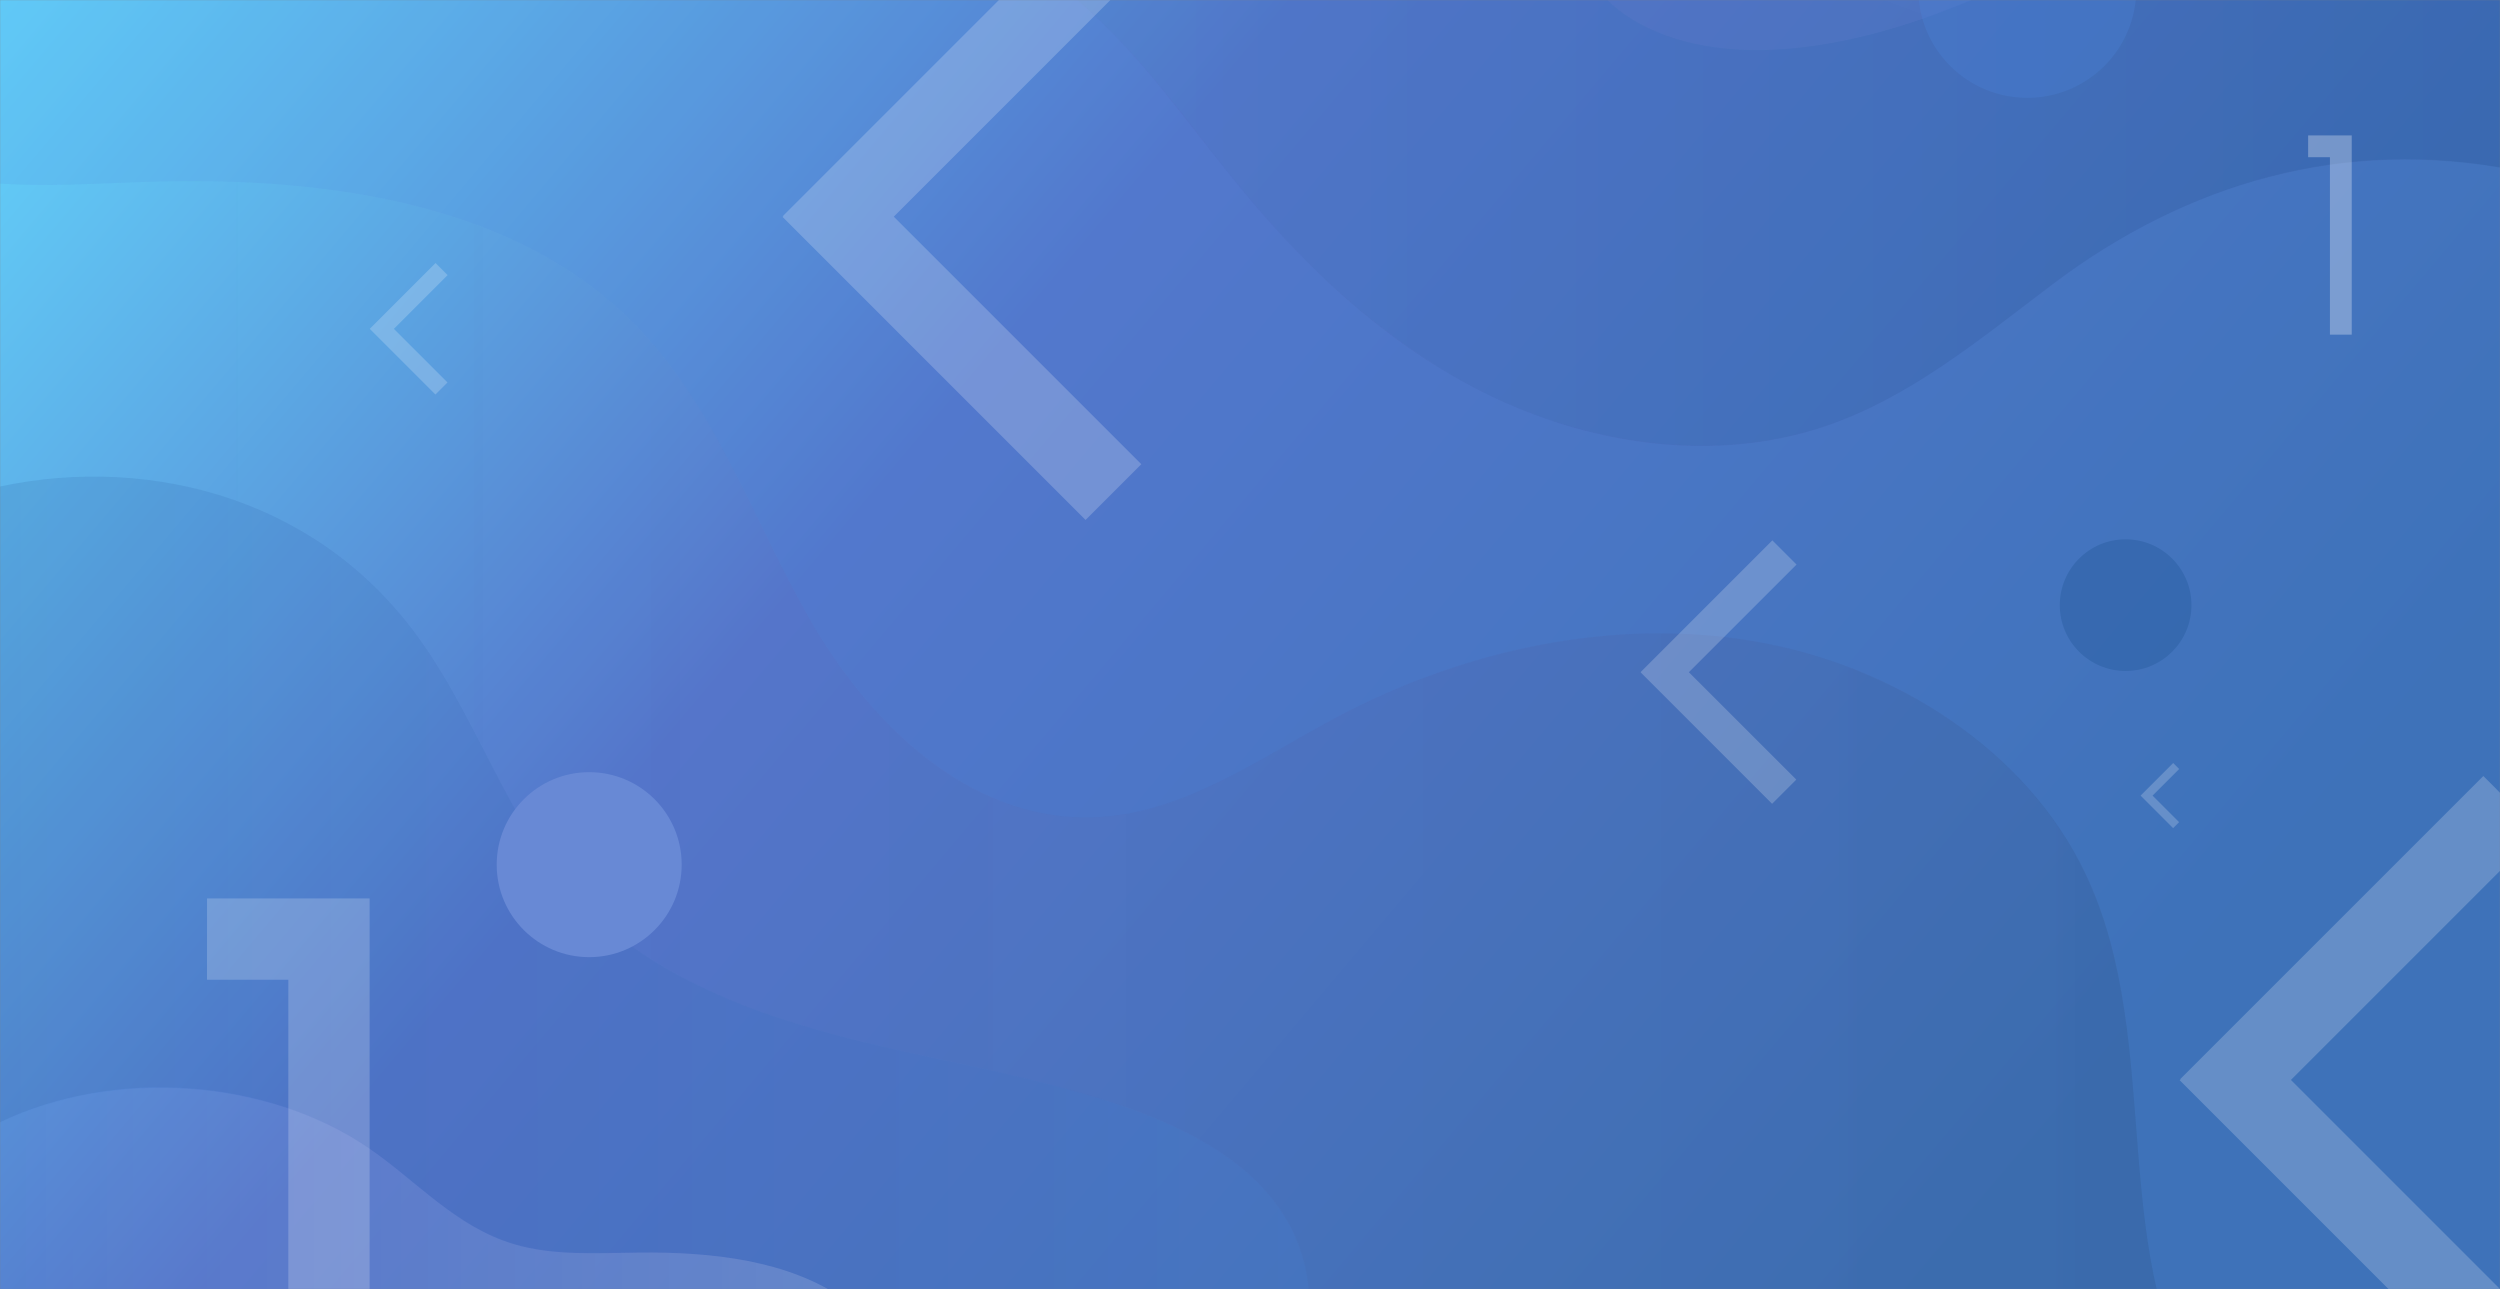 <svg width="1920" height="990" viewBox="0 0 1920 990" fill="none" xmlns="http://www.w3.org/2000/svg">
<rect x="0" y="0" width="1920" height="990" fill="#808080" stroke="none"/>
<mask id="mask0" style="mask-type:alpha" maskUnits="userSpaceOnUse" x="0" y="0" width="1920" height="990">
<rect width="1920" height="990" fill="#C4C4C4"/>
</mask>
<g mask="url(#mask0)">
<rect width="1920" height="990" fill="#C4C4C4"/>
<path d="M0 990H1920V0H0V990Z" fill="url(#paint0_linear)"/>
<g opacity="0.55">
<g opacity="0.55">
<path opacity="0.15" d="M1265.98 21.798C1302.12 39.014 1344.46 41.34 1384.63 36.532C1497.85 22.884 1593.39 -41.171 1694.67 -85.064C1801.37 -131.283 1922.35 -147.878 2038.05 -123.528C2049.84 -121.046 2061.78 -117.944 2073.41 -114.222V-196.113H1136.63C1158.5 -173.779 1175.56 -147.258 1185.48 -118.41C1204.72 -63.35 1203.17 -7.981 1265.98 21.798Z" fill="url(#paint1_linear)"/>
<path opacity="0.55" d="M989.598 939.508C962.766 891.273 907.087 863.511 852.182 845.985C782.389 823.651 709.183 813.104 638.303 793.872C567.579 774.795 497.01 745.637 447.689 694.455C387.512 631.951 365.953 544.631 311.979 477.319C229.002 373.869 94.378 345.952 -23.651 379.453V875.918C-16.206 870.49 -8.141 865.837 0.079 861.804C87.864 819.618 205.583 827.993 283.752 881.967C320.199 907.093 349.823 941.679 394.181 955.018C424.735 964.168 458.236 961.842 490.651 961.532C546.176 960.911 605.423 967.425 648.23 997.514C686.694 1024.5 706.701 1070.57 692.898 1111.36C692.587 1112.29 692.277 1113.22 691.812 1114.15H964.007C974.243 1101.43 983.084 1087.63 990.218 1072.12C1010.23 1030.55 1012.09 980.143 989.598 939.508Z" fill="url(#paint2_linear)"/>
<path opacity="0.55" d="M648.54 997.981C605.734 967.892 546.487 961.378 490.962 961.998C458.547 962.308 425.046 964.635 394.491 955.484C350.134 942.146 320.51 907.559 284.062 882.433C205.894 828.46 88.02 820.084 0.39 862.271C-7.83 866.148 -15.895 870.956 -23.34 876.385V1114.77H692.433C692.743 1113.84 693.208 1112.91 693.518 1111.98C706.857 1071.03 687.004 1024.81 648.54 997.981Z" fill="url(#paint3_linear)"/>
<path opacity="0.55" d="M103.684 139.986C238.153 134.557 385.806 151.928 480.26 241.885C547.417 305.785 576.265 395.431 621.243 474.53C666.221 553.63 742.994 630.403 838.534 627.766C908.017 625.75 966.799 582.478 1027.29 550.528C1123.45 499.501 1237.6 474.065 1346.32 492.366C1455.04 510.668 1556.79 576.429 1601.61 671.038C1664.43 803.181 1614.17 970.375 1699.32 1091.04C1705.22 1099.42 1711.73 1107.33 1718.86 1114.62H2073.26V186.67C2030.14 159.993 1981.91 140.761 1931.35 130.835C1799.82 105.089 1679.62 140.761 1577.11 217.845C1520.96 260.031 1466.06 306.56 1398.12 328.584C1317.16 354.795 1225.5 342.077 1148.88 306.095C1072.27 270.112 1009.3 212.571 956.563 149.137C914.997 99.195 878.704 44.601 829.073 1.639C678.474 -128.797 466.611 -10.768 299.262 -96.847C252.422 -121.353 216.44 -159.817 179.061 -196.109H-23.65V138.59C17.605 144.329 61.808 141.537 103.684 139.986Z" fill="#5690DE"/>
<path opacity="0.15" d="M311.98 477.475C365.954 544.632 387.512 632.107 447.69 694.611C497.011 745.948 567.425 774.951 638.304 794.028C709.029 813.105 782.389 823.807 852.183 846.14C907.087 863.666 962.767 891.429 989.599 939.664C1012.24 980.299 1010.23 1030.55 990.685 1072.58C983.55 1087.94 974.71 1101.9 964.473 1114.61H1719.02C1711.89 1107.17 1705.37 1099.26 1699.48 1091.04C1614.17 970.528 1664.43 803.179 1601.77 671.036C1556.79 576.427 1455.2 510.666 1346.48 492.364C1237.75 474.063 1123.6 499.499 1027.44 550.526C966.955 582.631 908.173 625.903 838.69 627.764C743.15 630.401 666.377 553.627 621.399 474.528C576.421 395.429 547.573 305.782 480.415 241.882C385.961 151.926 238.309 134.555 103.84 139.984C61.964 141.69 17.606 144.482 -23.495 138.588V379.609C94.534 346.108 229.003 374.18 311.98 477.475Z" fill="url(#paint4_linear)"/>
<path opacity="0.55" d="M299.417 -97.16C466.767 -10.926 678.629 -129.11 829.228 1.327C878.859 44.289 915.152 98.883 956.718 148.824C1009.3 212.259 1072.42 269.8 1149.04 305.782C1225.66 341.765 1317.16 354.483 1398.28 328.271C1466.21 306.248 1521.27 259.718 1577.26 217.532C1679.78 140.449 1800.14 104.777 1931.5 130.523C1982.06 140.449 2030.3 159.681 2073.42 186.358V-114.531C2061.78 -118.253 2049.84 -121.355 2038.05 -123.836C1922.51 -148.342 1801.38 -131.746 1694.67 -85.372C1593.39 -41.48 1497.85 22.73 1384.63 36.224C1344.46 41.032 1302.12 38.705 1265.98 21.489C1203.17 -8.289 1204.72 -63.659 1185.64 -118.718C1175.56 -147.566 1158.65 -174.088 1136.79 -196.422H179.062C216.44 -159.819 252.423 -121.355 299.417 -97.16Z" fill="url(#paint5_linear)"/>
</g>
</g>
<g opacity="0.22">
<g opacity="0.22">
<path opacity="0.22" d="M81.038 269.719L423.337 269.719V257.621L81.038 257.621V269.719Z" fill="#EDEDED" fill-opacity="0.2"/>
<g opacity="0.22">
<path opacity="0.22" d="M81.038 325.088L423.337 325.088V312.99L81.038 312.99V325.088Z" fill="#EDEDED" fill-opacity="0.2"/>
<path opacity="0.22" d="M81.038 297.324L423.337 297.324V285.227L81.038 285.227V297.324Z" fill="#EDEDED" fill-opacity="0.2"/>
<path opacity="0.22" d="M81.038 241.959L423.337 241.959V229.861L81.038 229.861V241.959Z" fill="#EDEDED" fill-opacity="0.2"/>
<path opacity="0.22" d="M81.038 214.355L423.337 214.355V202.258L81.038 202.258V214.355Z" fill="#EDEDED" fill-opacity="0.2"/>
<path opacity="0.22" d="M81.038 186.592L423.337 186.592V174.494L81.038 174.494V186.592Z" fill="#EDEDED" fill-opacity="0.2"/>
<path opacity="0.22" d="M81.038 158.984L423.337 158.984V146.887L81.038 146.887V158.984Z" fill="#EDEDED" fill-opacity="0.2"/>
<path opacity="0.22" d="M81.038 131.227L423.337 131.227V119.129L81.038 119.129V131.227Z" fill="#EDEDED" fill-opacity="0.2"/>
<path opacity="0.22" d="M81.038 103.619L423.337 103.619V91.522L81.038 91.522V103.619Z" fill="#EDEDED" fill-opacity="0.2"/>
<path opacity="0.22" d="M81.038 75.859L423.337 75.859V63.762L81.038 63.762V75.859Z" fill="#EDEDED" fill-opacity="0.2"/>
<path opacity="0.22" d="M81.038 48.252L423.337 48.252V36.154L81.038 36.154V48.252Z" fill="#EDEDED" fill-opacity="0.2"/>
<path opacity="0.22" d="M81.038 20.49L423.337 20.49V8.393L81.038 8.393V20.49Z" fill="#EDEDED" fill-opacity="0.2"/>
</g>
</g>
</g>
<g opacity="0.22">
<g opacity="0.22">
<path opacity="0.22" d="M-88 891.057H254.299V878.959H-88V891.057Z" fill="#EDEDED" fill-opacity="0.2"/>
<g opacity="0.22">
<path opacity="0.22" d="M-88 946.426H254.299V934.328H-88V946.426Z" fill="#EDEDED" fill-opacity="0.2"/>
<path opacity="0.22" d="M-88 918.662H254.299V906.565H-88V918.662Z" fill="#EDEDED" fill-opacity="0.2"/>
<path opacity="0.22" d="M-88 863.297H254.299V851.199H-88V863.297Z" fill="#EDEDED" fill-opacity="0.2"/>
<path opacity="0.22" d="M-88 835.691H254.299V823.594H-88V835.691Z" fill="#EDEDED" fill-opacity="0.2"/>
<path opacity="0.22" d="M-88 807.93H254.299V795.832H-88V807.93Z" fill="#EDEDED" fill-opacity="0.2"/>
<path opacity="0.22" d="M-88 780.322H254.299V768.225H-88V780.322Z" fill="#EDEDED" fill-opacity="0.2"/>
<path opacity="0.22" d="M-88 752.564H254.299V740.467H-88V752.564Z" fill="#EDEDED" fill-opacity="0.2"/>
<path opacity="0.22" d="M-88 724.957H254.299V712.859H-88V724.957Z" fill="#EDEDED" fill-opacity="0.2"/>
<path opacity="0.22" d="M-88 697.197H254.299V685.1H-88V697.197Z" fill="#EDEDED" fill-opacity="0.2"/>
<path opacity="0.22" d="M-88 669.59H254.299V657.492H-88V669.59Z" fill="#EDEDED" fill-opacity="0.2"/>
<path opacity="0.22" d="M-88 641.828H254.299V629.731H-88V641.828Z" fill="#EDEDED" fill-opacity="0.2"/>
<path opacity="0.22" d="M-88 614.223H254.299V602.125H-88V614.223Z" fill="#EDEDED" fill-opacity="0.2"/>
</g>
</g>
</g>
<g opacity="0.22">
<g opacity="0.22">
<path opacity="0.22" d="M1806.28 387.051L2148.58 387.051V374.953L1806.28 374.953V387.051Z" fill="#EDEDED" fill-opacity="0.2"/>
<g opacity="0.22">
<path opacity="0.22" d="M1806.28 442.42L2148.58 442.42V430.322L1806.28 430.322V442.42Z" fill="#EDEDED" fill-opacity="0.2"/>
<path opacity="0.22" d="M1806.28 414.814L2148.58 414.814V402.717L1806.28 402.717V414.814Z" fill="#EDEDED" fill-opacity="0.2"/>
<path opacity="0.22" d="M1806.28 359.445L2148.58 359.445V347.348L1806.28 347.348V359.445Z" fill="#EDEDED" fill-opacity="0.2"/>
<path opacity="0.22" d="M1806.28 331.687L2148.58 331.688V319.59L1806.28 319.59V331.687Z" fill="#EDEDED" fill-opacity="0.2"/>
<path opacity="0.22" d="M1806.28 304.078L2148.58 304.078V291.981L1806.28 291.981V304.078Z" fill="#EDEDED" fill-opacity="0.2"/>
<path opacity="0.22" d="M1806.28 276.316L2148.58 276.316V264.219L1806.28 264.219V276.316Z" fill="#EDEDED" fill-opacity="0.2"/>
<path opacity="0.22" d="M1806.28 248.713L2148.58 248.713V236.615L1806.28 236.615V248.713Z" fill="#EDEDED" fill-opacity="0.2"/>
<path opacity="0.22" d="M1806.28 220.951L2148.58 220.951V208.854L1806.28 208.854V220.951Z" fill="#EDEDED" fill-opacity="0.2"/>
<path opacity="0.22" d="M1806.28 193.344L2148.58 193.344V181.246L1806.28 181.246V193.344Z" fill="#EDEDED" fill-opacity="0.2"/>
<path opacity="0.22" d="M1806.28 165.584L2148.58 165.584V153.486L1806.28 153.486V165.584Z" fill="#EDEDED" fill-opacity="0.2"/>
<path opacity="0.22" d="M1806.28 137.979L2148.58 137.979V125.881L1806.28 125.881V137.979Z" fill="#EDEDED" fill-opacity="0.2"/>
<path opacity="0.22" d="M1806.28 110.217L2148.58 110.217V98.119L1806.28 98.119V110.217Z" fill="#EDEDED" fill-opacity="0.2"/>
</g>
</g>
</g>
<path opacity="0.3" d="M1556.94 75.149C1603.2 75.149 1640.7 37.652 1640.7 -8.603C1640.7 -54.858 1603.2 -92.356 1556.94 -92.356C1510.69 -92.356 1473.19 -54.858 1473.19 -8.603C1473.19 37.652 1510.69 75.149 1556.94 75.149Z" fill="#4A83DA"/>
<path opacity="0.6" d="M1632.48 515.319C1660.4 515.319 1683.04 492.681 1683.04 464.757C1683.04 436.833 1660.4 414.195 1632.48 414.195C1604.55 414.195 1581.91 436.833 1581.91 464.757C1581.91 492.681 1604.55 515.319 1632.48 515.319Z" fill="#3062A7"/>
<path d="M452.498 735.094C491.729 735.094 523.532 703.291 523.532 664.06C523.532 624.829 491.729 593.025 452.498 593.025C413.267 593.025 381.463 624.829 381.463 664.06C381.463 703.291 413.267 735.094 452.498 735.094Z" fill="#6889D5"/>
<g opacity="0.22">
<g opacity="0.22">
<g opacity="0.22">
<path opacity="0.22" d="M1277.78 991.289H1585.8V980.432H1277.78V991.289Z" fill="#EDEDED" fill-opacity="0.2"/>
<path opacity="0.22" d="M1277.78 966.271H1585.8V955.415H1277.78V966.271Z" fill="#EDEDED" fill-opacity="0.2"/>
<path opacity="0.22" d="M1277.78 941.412H1585.8V930.555H1277.78V941.412Z" fill="#EDEDED" fill-opacity="0.2"/>
<path opacity="0.22" d="M1277.78 916.547H1585.8V905.69H1277.78V916.547Z" fill="#EDEDED" fill-opacity="0.2"/>
<path opacity="0.22" d="M1277.78 891.531H1585.8V880.674H1277.78V891.531Z" fill="#EDEDED" fill-opacity="0.2"/>
<path opacity="0.22" d="M1277.78 866.67H1585.8V855.813H1277.78V866.67Z" fill="#EDEDED" fill-opacity="0.2"/>
<path opacity="0.22" d="M1277.78 841.65H1585.8V830.794H1277.78V841.65Z" fill="#EDEDED" fill-opacity="0.2"/>
</g>
</g>
</g>
<path opacity="0.3" fill-rule="evenodd" clip-rule="evenodd" d="M1789.39 104H1772.66V120.734H1789.39V257H1806.12V104H1789.39Z" fill="white"/>
<path opacity="0.2" fill-rule="evenodd" clip-rule="evenodd" d="M877 -24.176L834.176 -67L601.473 165.702L601.693 165.922L601 166.615L833.702 399.318L876.527 356.493L686.429 166.395L877 -24.176Z" fill="white"/>
<path opacity="0.2" fill-rule="evenodd" clip-rule="evenodd" d="M1950 638.824L1907.18 596L1674.47 828.702L1674.69 828.922L1674 829.615L1906.7 1062.32L1949.53 1019.49L1759.43 829.395L1950 638.824Z" fill="white"/>
<path opacity="0.2" fill-rule="evenodd" clip-rule="evenodd" d="M1379.75 433.58L1361.17 415L1260.21 515.961L1260.3 516.056L1260 516.357L1360.96 617.318L1379.54 598.738L1297.06 516.261L1379.75 433.58Z" fill="white"/>
<path opacity="0.2" fill-rule="evenodd" clip-rule="evenodd" d="M343.779 211.275L334.504 202L284.103 252.401L284.15 252.449L284 252.599L334.401 303L343.676 293.725L302.503 252.551L343.779 211.275Z" fill="white"/>
<path opacity="0.2" fill-rule="evenodd" clip-rule="evenodd" d="M1673.59 590.592L1669 586L1644.05 610.951L1644.07 610.975L1644 611.049L1668.95 636L1673.54 631.409L1653.16 611.026L1673.59 590.592Z" fill="white"/>
<path opacity="0.2" fill-rule="evenodd" clip-rule="evenodd" d="M221.438 690H159V752.438H221.438V1260.86H283.875V690H221.438Z" fill="white"/>
</g>
<defs>
<linearGradient id="paint0_linear" x1="1920.07" y1="989.964" x2="287.751" y2="-388.852" gradientUnits="userSpaceOnUse">
<stop offset="0.003" stop-color="#396CB1"/>
<stop offset="0.154" stop-color="#396CB1"/>
<stop offset="0.63" stop-color="#5273C9"/>
<stop offset="1" stop-color="#63D8FD"/>
</linearGradient>
<linearGradient id="paint1_linear" x1="1422.96" y1="341.796" x2="1653.91" y2="-288.57" gradientUnits="userSpaceOnUse">
<stop stop-color="#2B292A"/>
<stop offset="0.021" stop-color="#373536" stop-opacity="0.979"/>
<stop offset="0.113" stop-color="#656464" stop-opacity="0.887"/>
<stop offset="0.21" stop-color="#8E8D8E" stop-opacity="0.789"/>
<stop offset="0.312" stop-color="#B1B1B1" stop-opacity="0.688"/>
<stop offset="0.419" stop-color="#CECDCD" stop-opacity="0.581"/>
<stop offset="0.533" stop-color="#E4E3E3" stop-opacity="0.467"/>
<stop offset="0.658" stop-color="#F3F3F3" stop-opacity="0.342"/>
<stop offset="0.8" stop-color="#FCFCFC" stop-opacity="0.2"/>
<stop offset="1" stop-color="white" stop-opacity="0"/>
</linearGradient>
<linearGradient id="paint2_linear" x1="1005.91" y1="740.348" x2="-23.577" y2="740.348" gradientUnits="userSpaceOnUse">
<stop stop-color="#558BD7"/>
<stop offset="0.975" stop-color="#2C5D9F"/>
</linearGradient>
<linearGradient id="paint3_linear" x1="697.544" y1="974.937" x2="-23.576" y2="974.937" gradientUnits="userSpaceOnUse">
<stop stop-color="white"/>
<stop offset="1" stop-color="white" stop-opacity="0"/>
</linearGradient>
<linearGradient id="paint4_linear" x1="1719" y1="626.525" x2="-23.576" y2="626.525" gradientUnits="userSpaceOnUse">
<stop stop-color="#2B292A"/>
<stop offset="0.021" stop-color="#373536" stop-opacity="0.979"/>
<stop offset="0.113" stop-color="#656464" stop-opacity="0.887"/>
<stop offset="0.21" stop-color="#8E8D8E" stop-opacity="0.789"/>
<stop offset="0.312" stop-color="#B1B1B1" stop-opacity="0.688"/>
<stop offset="0.419" stop-color="#CECDCD" stop-opacity="0.581"/>
<stop offset="0.533" stop-color="#E4E3E3" stop-opacity="0.467"/>
<stop offset="0.658" stop-color="#F3F3F3" stop-opacity="0.342"/>
<stop offset="0.8" stop-color="#FCFCFC" stop-opacity="0.2"/>
<stop offset="1" stop-color="white" stop-opacity="0"/>
</linearGradient>
<linearGradient id="paint5_linear" x1="2073.4" y1="73.102" x2="179.004" y2="73.102" gradientUnits="userSpaceOnUse">
<stop stop-color="#164584"/>
<stop offset="1" stop-color="#65AFF1"/>
</linearGradient>
</defs>
</svg>
